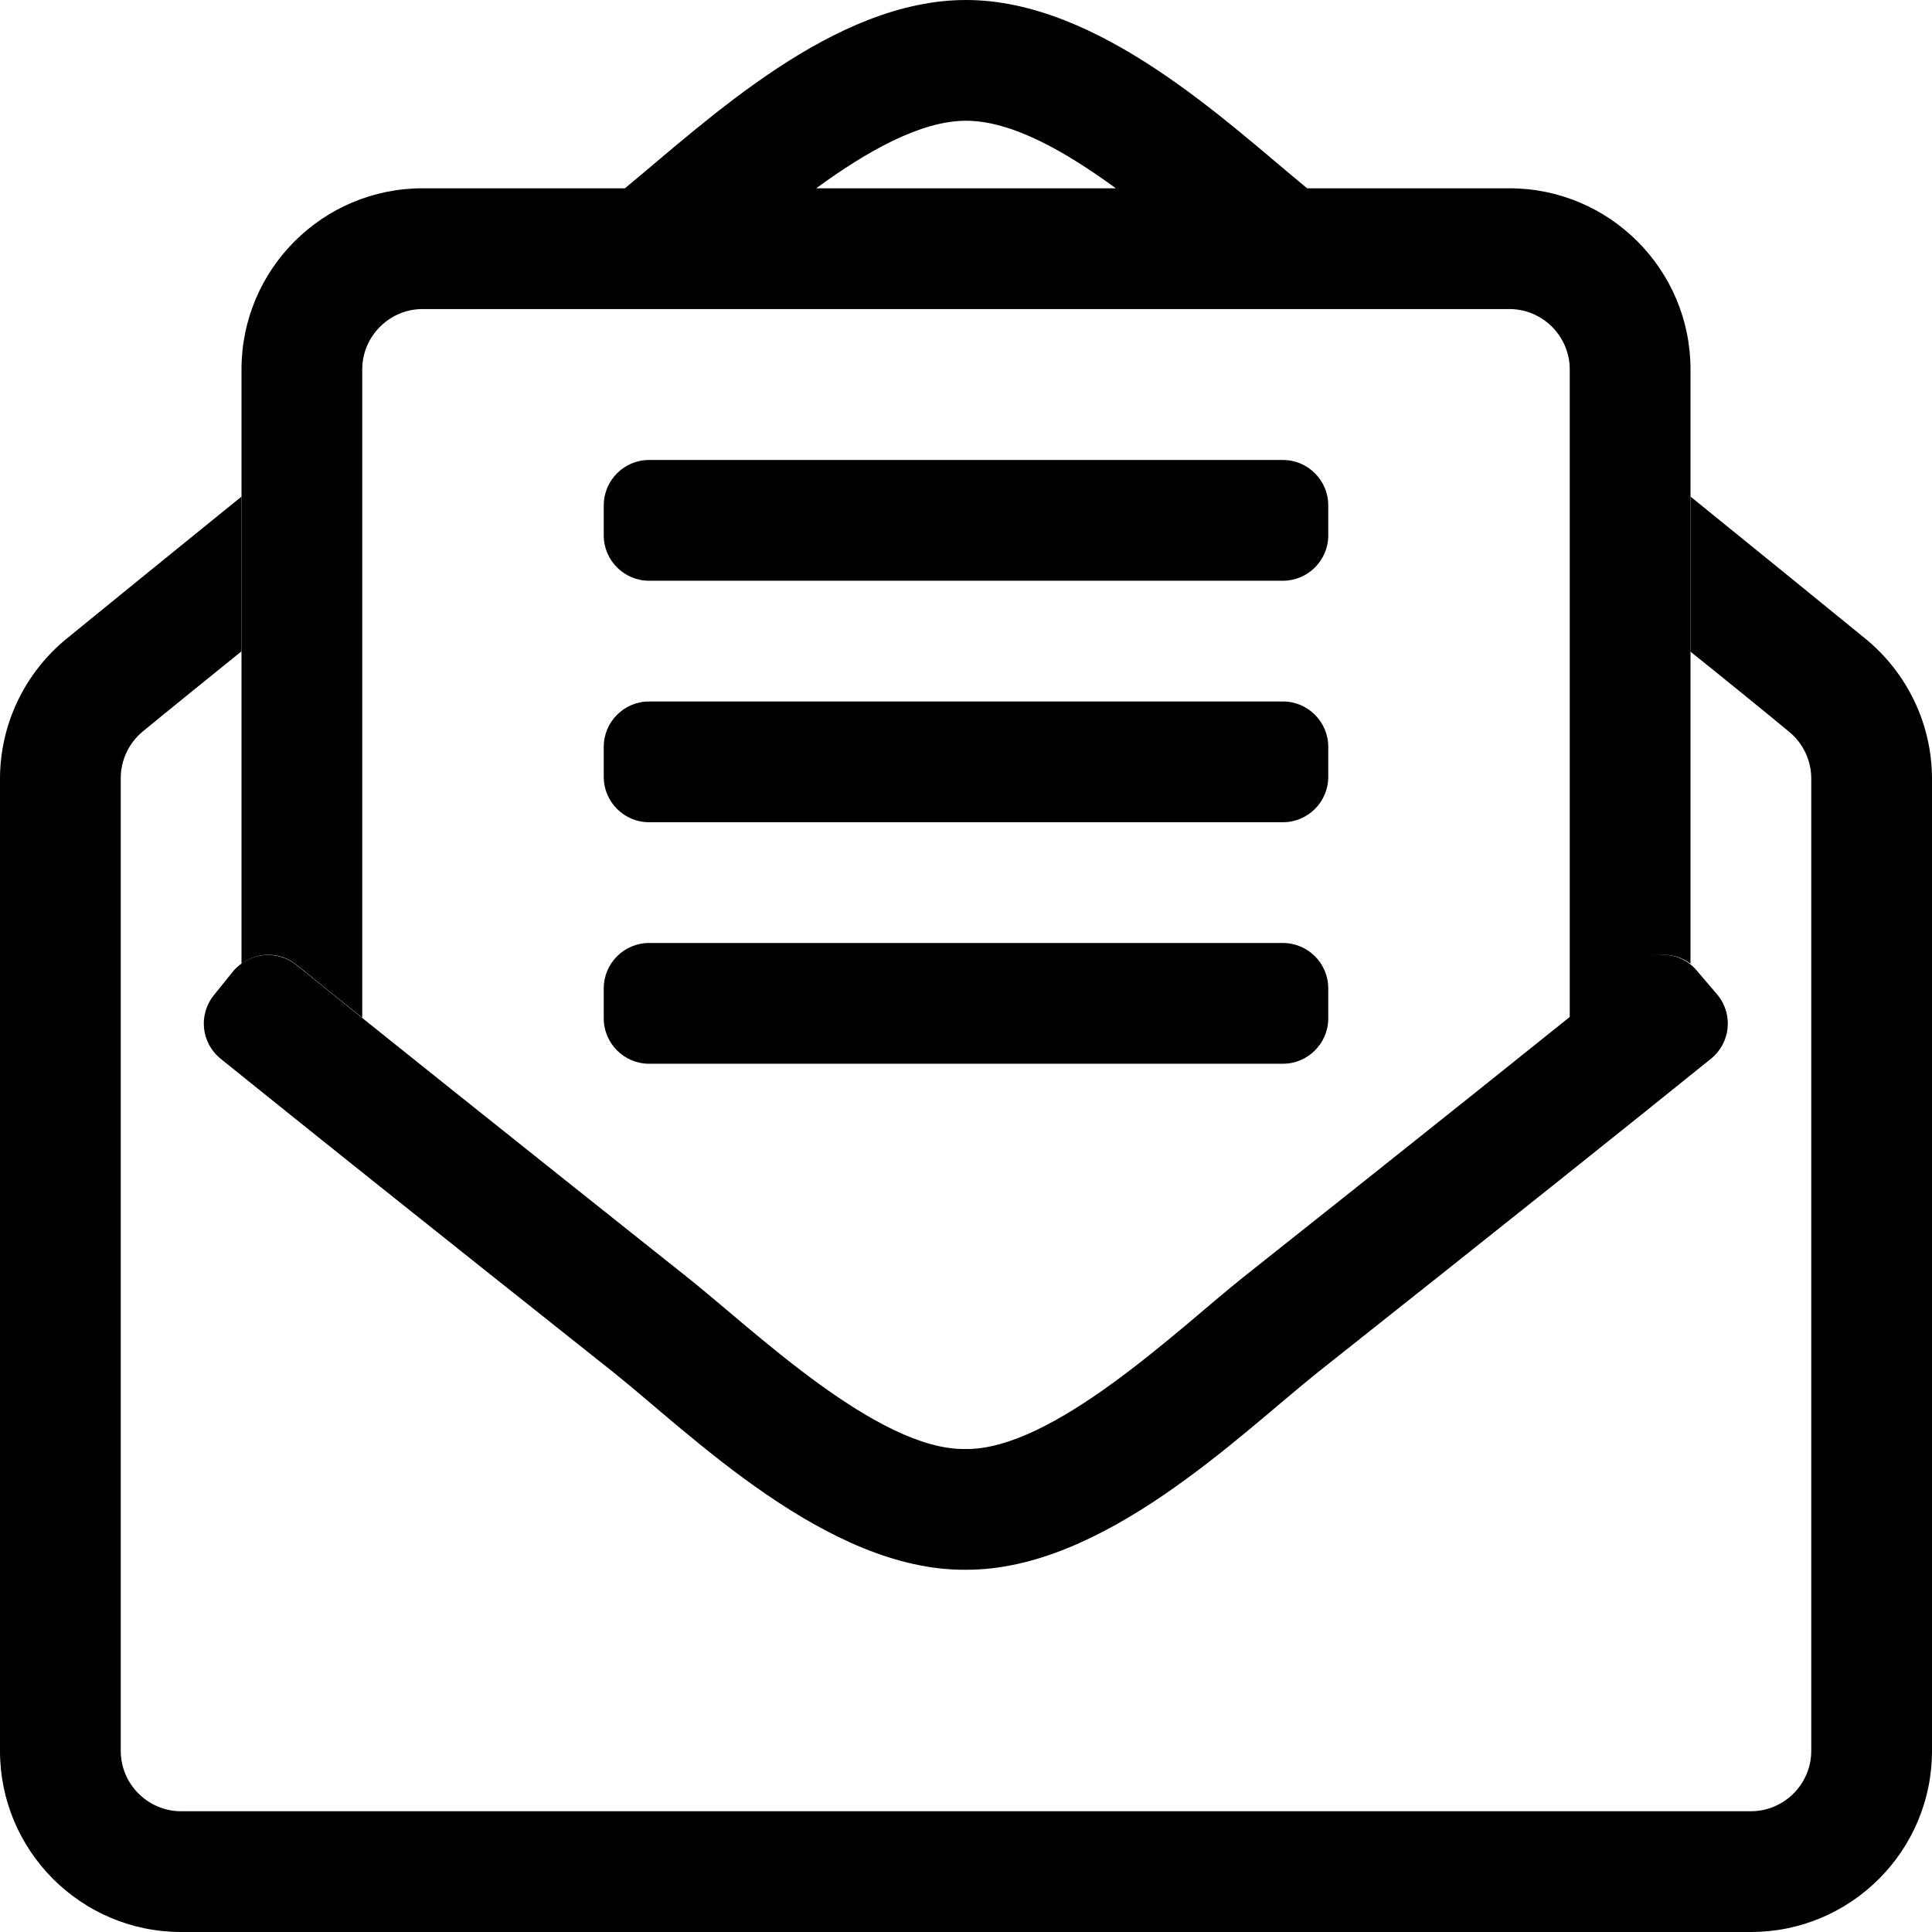 <svg xmlns="http://www.w3.org/2000/svg" xml:space="preserve" viewBox="0 0 512 512"><path d="M494.4 169.3c-12-9.8-28.5-23.2-46.4-37.7v41.1c11.1 8.9 20.3 16.4 26.1 21.2 3.7 3 5.9 7.6 5.9 12.4V464c0 8.8-7.2 16-16 16H48c-8.8 0-16-7.2-16-16V206.2c0-4.8 2.2-9.4 5.9-12.4 5.8-4.8 15-12.2 26.1-21.2v-41c-17.9 14.5-34.4 27.9-46.4 37.7C6.5 178.4 0 192 0 206.4V464c0 26.5 21.5 48 48 48h416c26.5 0 48-21.5 48-48V206.4c0-14.4-6.5-28-17.6-37.1"/><path d="M400 49.9H112c-26.5 0-48 21.5-48 48v157.5c4.3-3.2 10.3-3.2 14.6.3 5.2 4.2 11 8.9 17.4 14V97.9c0-8.8 7.2-16 16-16h288c8.8 0 16 7.2 16 16v171.8c6.3-5.1 12.1-9.7 17.4-14 4.3-3.5 10.4-3.5 14.6-.3V97.9c0-26.5-21.5-48-48-48M256 32c12.1 0 26.3 8.1 39.7 17.9h50.7C325.1 32.4 291.3 0 256 0c-35.1 0-68.4 31.8-90.4 49.9h50.7C229.7 40.1 244 32 256 32"/><path d="M455.2 263.7c4.2 5.2 3.4 12.7-1.8 16.9-22.8 18.4-55.1 44.2-104.2 83.1-21 16.8-56.9 52.5-93.3 52.3-36.6.3-72.8-35.9-93.3-52.3-49-38.9-81.3-64.7-104.1-83.1-5.2-4.2-6-11.7-1.8-16.9l5-6.2c4.2-5.1 11.7-5.9 16.8-1.8 22.8 18.4 55 44.1 103.9 83 16.9 13.4 50.2 45.7 73.4 45.3 23.2.4 56.6-31.9 73.4-45.3 48.9-38.8 81.2-64.6 103.9-83 5.1-4.2 12.7-3.4 16.8 1.8z"/><path d="M160 269.9v-8c0-6.6 5.4-12 12-12h168c6.6 0 12 5.4 12 12v8c0 6.6-5.4 12-12 12H172c-6.6 0-12-5.4-12-12m0-64v-8c0-6.6 5.4-12 12-12h168c6.6 0 12 5.4 12 12v8c0 6.6-5.4 12-12 12H172c-6.6 0-12-5.4-12-12m0-64v-8c0-6.6 5.4-12 12-12h168c6.6 0 12 5.4 12 12v8c0 6.6-5.4 12-12 12H172c-6.6 0-12-5.4-12-12"/></svg>